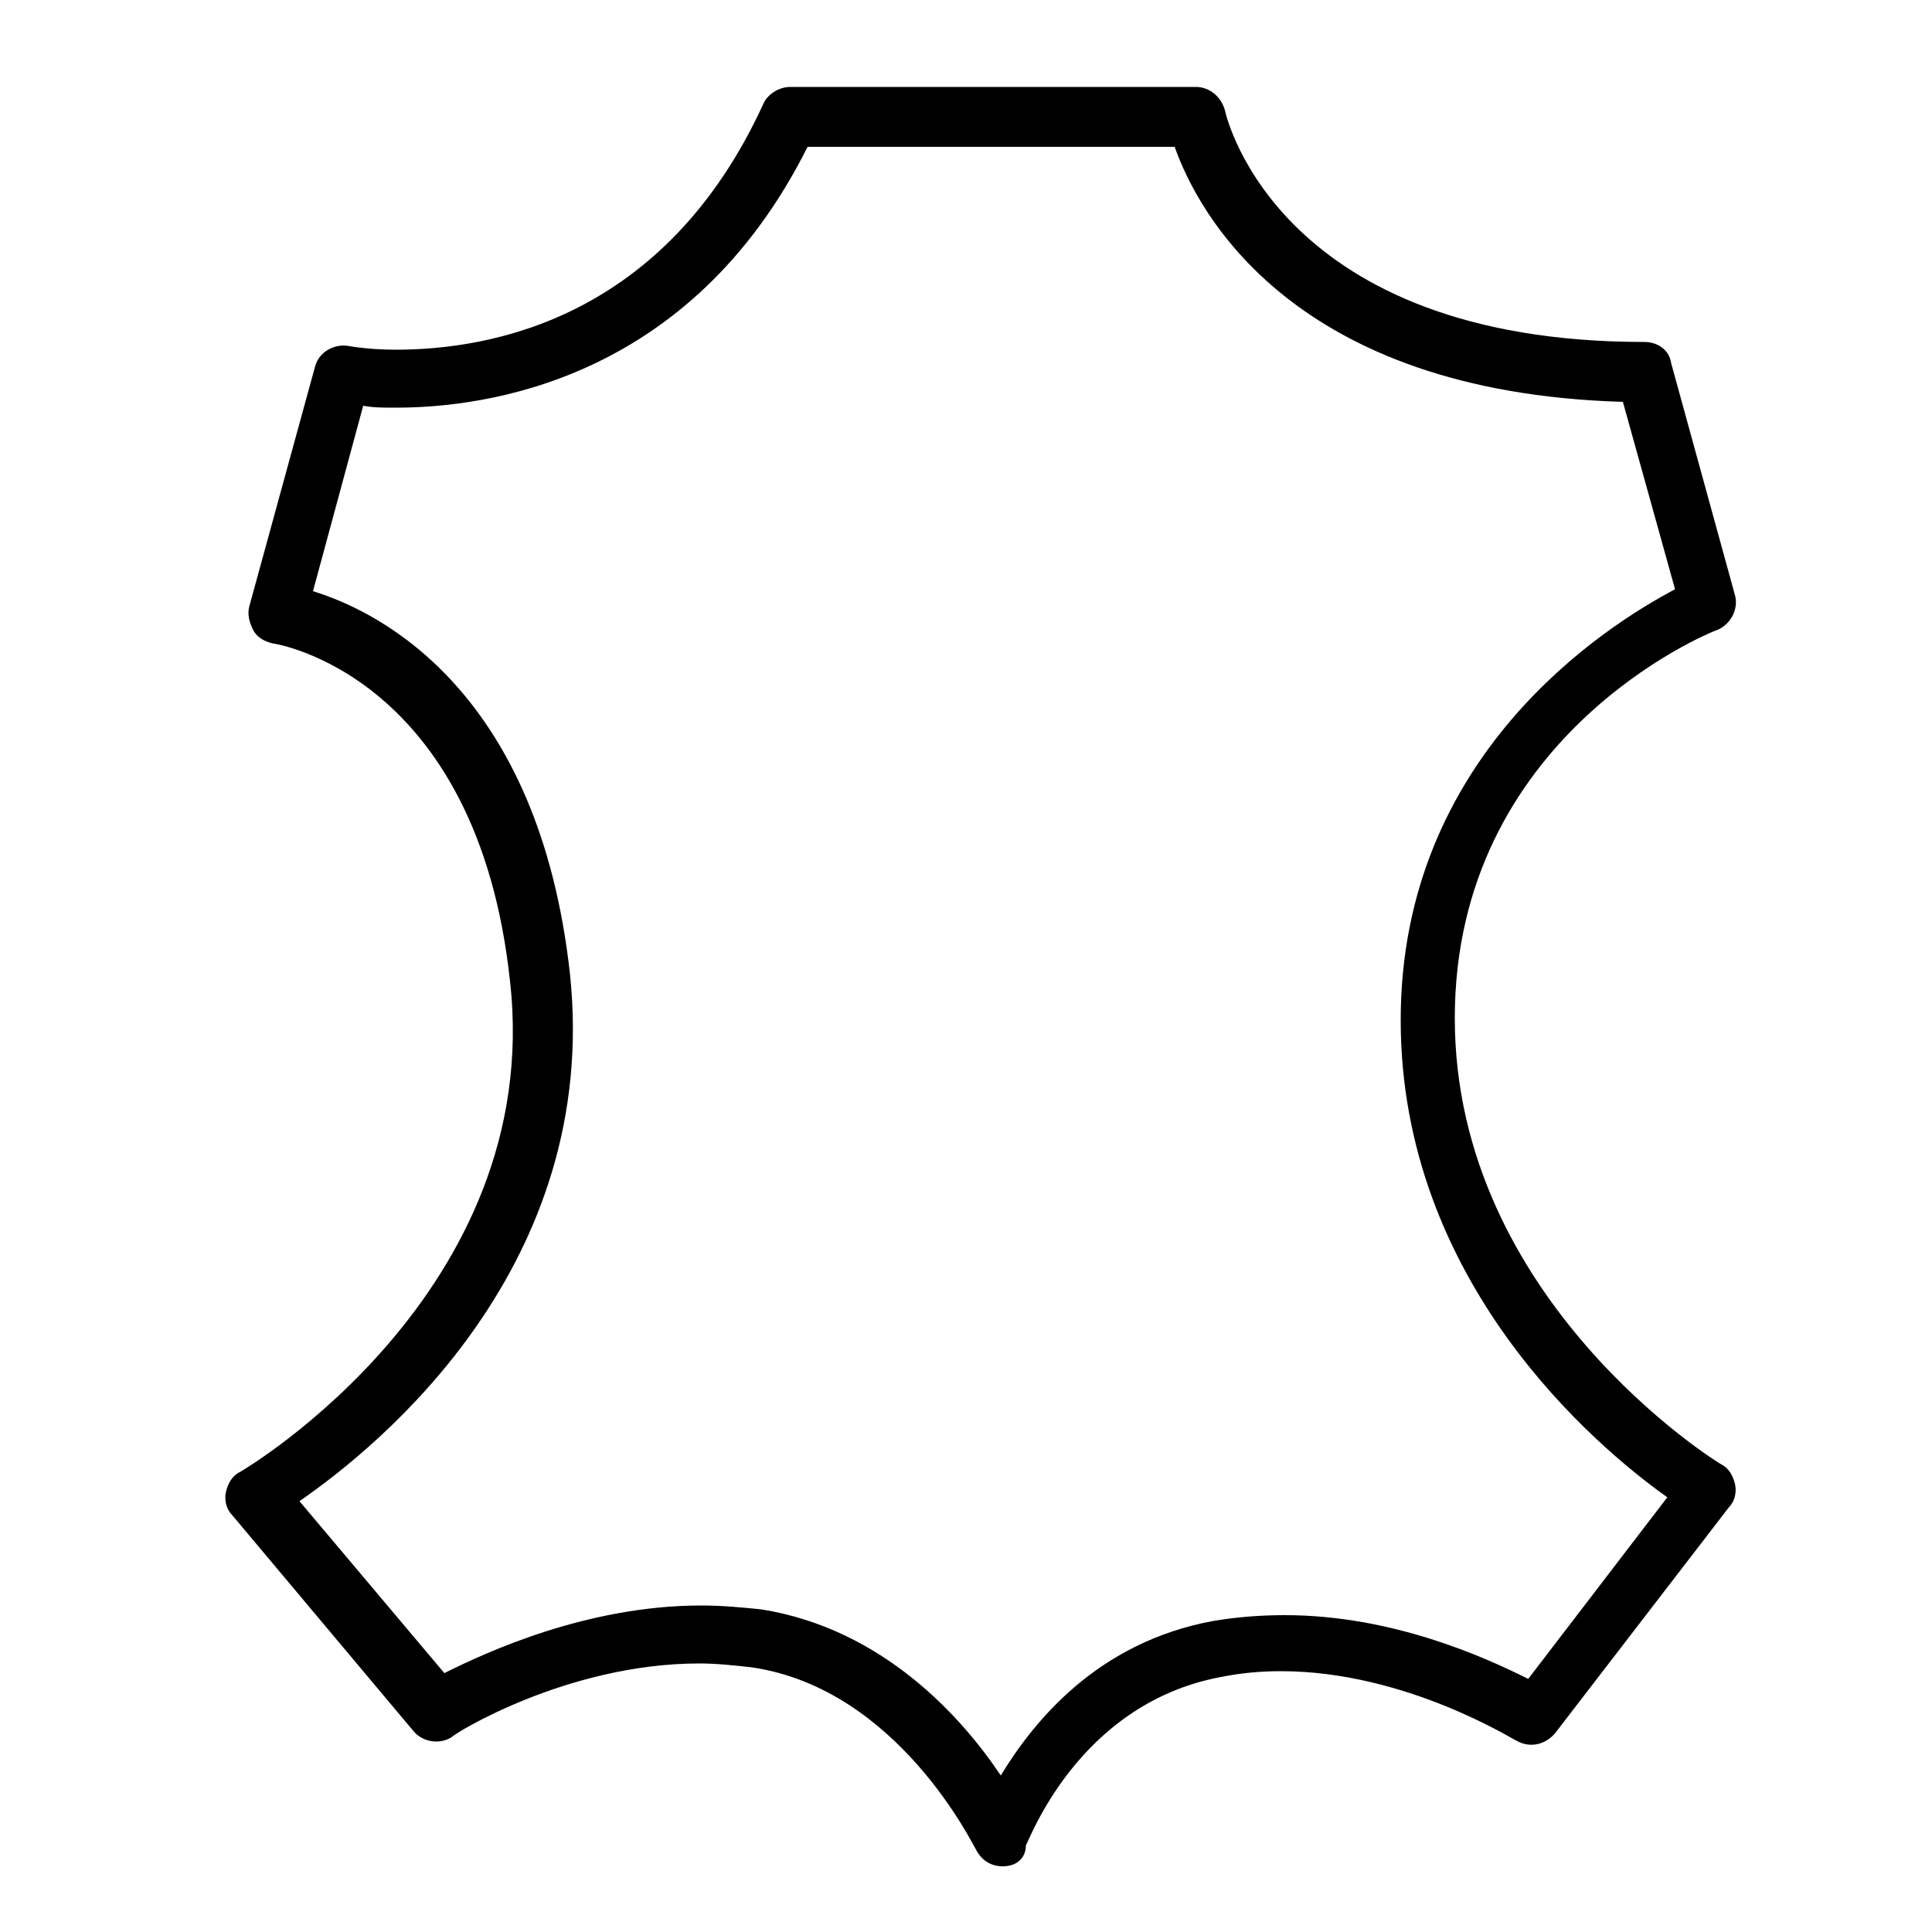 <svg xmlns="http://www.w3.org/2000/svg" xmlns:xlink="http://www.w3.org/1999/xlink" version="1.1" x="0px" y="0px" viewBox="0 0 100 100" enable-background="new 0 0 100 100" xml:space="preserve"><path fill="#000000" d="M51.9,96.6c-0.6,0-1.1-0.3-1.4-0.9c-0.1-0.1-4-8.3-11.6-9.4c-0.9-0.1-1.8-0.2-2.7-0.2  c-6.9,0-12.8,3.7-12.8,3.8c-0.6,0.4-1.5,0.3-2-0.3l-9.4-11.2c-0.3-0.3-0.4-0.8-0.3-1.2c0.1-0.4,0.3-0.8,0.7-1  c0.2-0.1,15.8-9.3,14-25.4c-1.7-15.9-12.2-17.5-12.3-17.5c-0.4-0.1-0.8-0.3-1-0.7c-0.2-0.4-0.3-0.8-0.2-1.2L16.3,19  c0.2-0.8,1-1.2,1.7-1.1c0,0,1,0.2,2.5,0.2c4.9,0,13.9-1.6,19-12.7c0.2-0.5,0.8-0.9,1.4-0.9h21c0.7,0,1.3,0.5,1.5,1.2  c0.1,0.5,2.9,12,21.7,12c0.7,0,1.3,0.4,1.4,1.1l3.3,12c0.2,0.7-0.2,1.5-0.9,1.8c-0.6,0.2-13.6,5.6-13.6,20.1  c0,14.6,13.6,23,13.8,23.1c0.4,0.2,0.6,0.6,0.7,1s0,0.9-0.3,1.2l-9,11.7c-0.5,0.6-1.3,0.8-2,0.4c-0.1,0-5.7-3.6-12.2-3.6  c-1.1,0-2.1,0.1-3.1,0.3c-7.5,1.4-10,8.7-10.1,8.7C53.1,96.2,52.6,96.6,51.9,96.6C51.9,96.6,51.9,96.6,51.9,96.6z M36.3,83.1  c1.1,0,2.1,0.1,3.1,0.2c6.3,1,10.4,5.6,12.4,8.6c1.7-2.8,5-6.9,11-8c1.2-0.2,2.4-0.3,3.7-0.3c5.6,0,10.4,2.2,12.6,3.3l7.2-9.4  c-3.8-2.7-13.8-11.2-13.8-24.7c0-13.7,10.6-20.4,14.2-22.3L84,20.8C66.9,20.3,62,11,60.8,7.6h-19C35.7,19.8,25,21.1,20.5,21.1  c0,0,0,0,0,0c-0.7,0-1.2,0-1.7-0.1l-2.6,9.6c3.6,1.1,11.7,5.3,13.3,19.8c1.6,15.1-9.8,24.4-14,27.3l7.5,8.9  C25.2,85.5,30.4,83.1,36.3,83.1z"/></svg>
